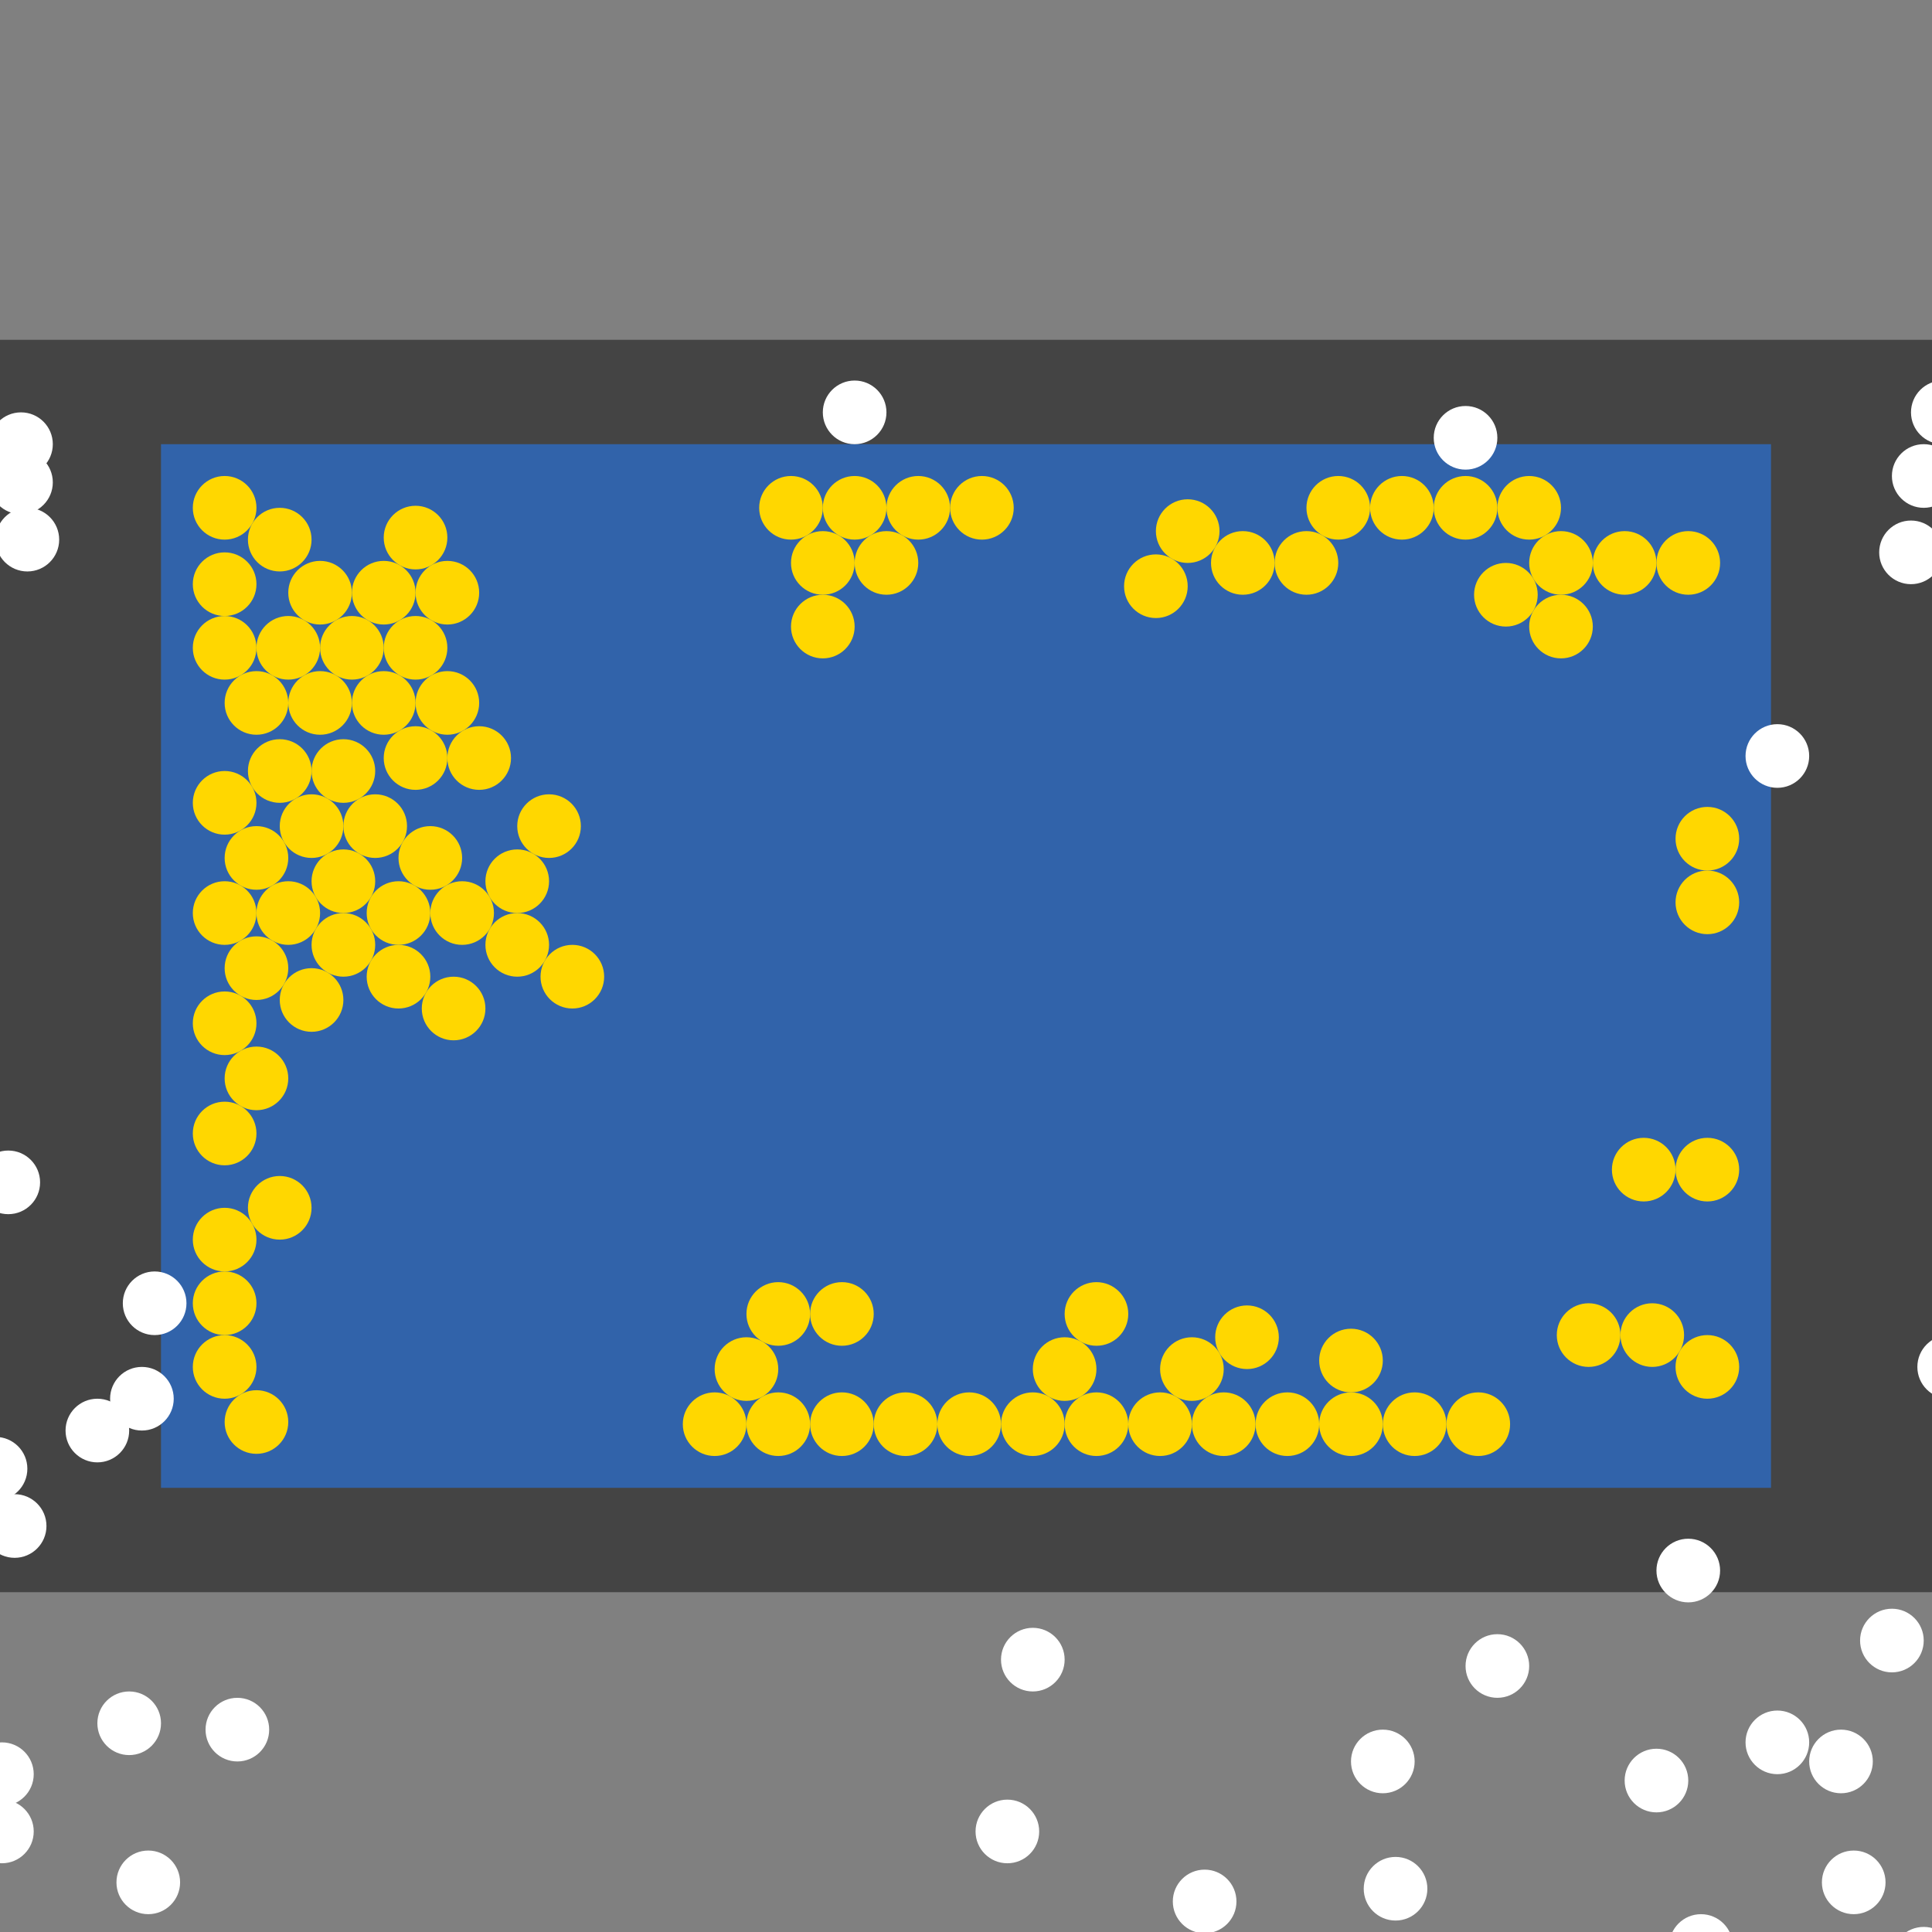 <?xml version="1.0" encoding="UTF-8"?>
<svg xmlns="http://www.w3.org/2000/svg" xmlns:xlink="http://www.w3.org/1999/xlink" width="512pt" height="512pt" viewBox="0 0 512 512" version="1.1">
<rect x="0" y="0" width="512" height="512" fill="#808080" stroke="none"/>
<g id="surface46">
<path style=" stroke:none;fill-rule:nonzero;fill:rgb(26.7%,26.7%,26.7%);fill-opacity:1;" d="M 0 90.055 L 512 90.055 L 512 421.945 L 0 421.945 Z M 0 90.055 "/>
<path style=" stroke:none;fill-rule:nonzero;fill:rgb(19.2%,38.8%,66.7%);fill-opacity:1;" d="M 42.668 117.715 L 469.332 117.715 L 469.332 394.289 L 42.668 394.289 Z M 42.668 117.715 "/>
<path style=" stroke:none;fill-rule:nonzero;fill:rgb(100%,100%,100%);fill-opacity:1;" d="M 447.41 471.863 C 447.41 476.52 443.637 480.297 438.977 480.297 C 434.32 480.297 430.547 476.52 430.547 471.863 C 430.547 467.207 434.32 463.43 438.977 463.43 C 443.637 463.43 447.41 467.207 447.41 471.863 "/>
<path style=" stroke:none;fill-rule:nonzero;fill:rgb(100%,100%,100%);fill-opacity:1;" d="M 42.668 456.684 C 42.668 461.344 38.891 465.117 34.234 465.117 C 29.578 465.117 25.805 461.344 25.805 456.684 C 25.805 452.027 29.578 448.254 34.234 448.254 C 38.891 448.254 42.668 452.027 42.668 456.684 "/>
<path style=" stroke:none;fill-rule:nonzero;fill:rgb(100%,100%,100%);fill-opacity:1;" d="M 496.316 466.805 C 496.316 471.461 492.539 475.234 487.883 475.234 C 483.227 475.234 479.453 471.461 479.453 466.805 C 479.453 462.148 483.227 458.371 487.883 458.371 C 492.539 458.371 496.316 462.148 496.316 466.805 "/>
<path style=" stroke:none;fill-rule:nonzero;fill:rgb(100%,100%,100%);fill-opacity:1;" d="M 46.039 370.676 C 46.039 375.332 42.266 379.109 37.605 379.109 C 32.949 379.109 29.176 375.332 29.176 370.676 C 29.176 366.02 32.949 362.246 37.605 362.246 C 42.266 362.246 46.039 366.02 46.039 370.676 "/>
<path style=" stroke:none;fill-rule:nonzero;fill:rgb(100%,100%,100%);fill-opacity:1;" d="M 396.816 116.027 C 396.816 120.684 393.043 124.457 388.387 124.457 C 383.727 124.457 379.953 120.684 379.953 116.027 C 379.953 111.367 383.727 107.594 388.387 107.594 C 393.043 107.594 396.816 111.367 396.816 116.027 "/>
<path style=" stroke:none;fill-rule:nonzero;fill:rgb(100%,100%,100%);fill-opacity:1;" d="M 459.215 515.711 C 459.215 520.367 455.441 524.141 450.781 524.141 C 446.125 524.141 442.352 520.367 442.352 515.711 C 442.352 511.055 446.125 507.277 450.781 507.277 C 455.441 507.277 459.215 511.055 459.215 515.711 "/>
<path style=" stroke:none;fill-rule:nonzero;fill:rgb(100%,100%,100%);fill-opacity:1;" d="M 275.395 485.355 C 275.395 490.012 271.617 493.785 266.961 493.785 C 262.305 493.785 258.531 490.012 258.531 485.355 C 258.531 480.695 262.305 476.922 266.961 476.922 C 271.617 476.922 275.395 480.695 275.395 485.355 "/>
<path style=" stroke:none;fill-rule:nonzero;fill:rgb(100%,100%,100%);fill-opacity:1;" d="M 374.895 466.805 C 374.895 471.461 371.117 475.234 366.461 475.234 C 361.805 475.234 358.027 471.461 358.027 466.805 C 358.027 462.148 361.805 458.371 366.461 458.371 C 371.117 458.371 374.895 462.148 374.895 466.805 "/>
<path style=" stroke:none;fill-rule:nonzero;fill:rgb(100%,100%,100%);fill-opacity:1;" d="M 327.672 503.906 C 327.672 508.562 323.898 512.336 319.242 512.336 C 314.586 512.336 310.809 508.562 310.809 503.906 C 310.809 499.25 314.586 495.473 319.242 495.473 C 323.898 495.473 327.672 499.25 327.672 503.906 "/>
<path style=" stroke:none;fill-rule:nonzero;fill:rgb(100%,100%,100%);fill-opacity:1;" d="M 518.238 126.145 C 518.238 130.801 514.465 134.578 509.809 134.578 C 505.152 134.578 501.375 130.801 501.375 126.145 C 501.375 121.488 505.152 117.711 509.809 117.711 C 514.465 117.711 518.238 121.488 518.238 126.145 "/>
<path style=" stroke:none;fill-rule:nonzero;fill:rgb(100%,100%,100%);fill-opacity:1;" d="M 8.938 485.355 C 8.938 490.012 5.164 493.785 0.508 493.785 C -4.152 493.785 -7.926 490.012 -7.926 485.355 C -7.926 480.695 -4.152 476.922 0.508 476.922 C 5.164 476.922 8.938 480.695 8.938 485.355 "/>
<path style=" stroke:none;fill-rule:nonzero;fill:rgb(100%,100%,100%);fill-opacity:1;" d="M 34.234 379.109 C 34.234 383.766 30.457 387.543 25.801 387.543 C 21.145 387.543 17.371 383.766 17.371 379.109 C 17.371 374.453 21.145 370.676 25.801 370.676 C 30.457 370.676 34.234 374.453 34.234 379.109 "/>
<path style=" stroke:none;fill-rule:nonzero;fill:rgb(100%,100%,100%);fill-opacity:1;" d="M 7.25 389.227 C 7.25 393.887 3.477 397.66 -1.18 397.66 C -5.84 397.66 -9.613 393.887 -9.613 389.227 C -9.613 384.57 -5.84 380.797 -1.18 380.797 C 3.477 380.797 7.25 384.57 7.25 389.227 "/>
<path style=" stroke:none;fill-rule:nonzero;fill:rgb(100%,100%,100%);fill-opacity:1;" d="M 47.727 498.848 C 47.727 503.504 43.949 507.277 39.293 507.277 C 34.637 507.277 30.863 503.504 30.863 498.848 C 30.863 494.188 34.637 490.414 39.293 490.414 C 43.949 490.414 47.727 494.188 47.727 498.848 "/>
<path style=" stroke:none;fill-rule:nonzero;fill:rgb(100%,100%,100%);fill-opacity:1;" d="M 509.809 434.762 C 509.809 439.418 506.031 443.195 501.375 443.195 C 496.719 443.195 492.941 439.418 492.941 434.762 C 492.941 430.105 496.719 426.328 501.375 426.328 C 506.031 426.328 509.809 430.105 509.809 434.762 "/>
<path style=" stroke:none;fill-rule:nonzero;fill:rgb(100%,100%,100%);fill-opacity:1;" d="M 524.984 362.246 C 524.984 366.902 521.211 370.676 516.555 370.676 C 511.895 370.676 508.121 366.902 508.121 362.246 C 508.121 357.59 511.895 353.812 516.555 353.812 C 521.211 353.812 524.984 357.59 524.984 362.246 "/>
<path style=" stroke:none;fill-rule:nonzero;fill:rgb(100%,100%,100%);fill-opacity:1;" d="M 8.938 470.176 C 8.938 474.832 5.164 478.609 0.508 478.609 C -4.152 478.609 -7.926 474.832 -7.926 470.176 C -7.926 465.52 -4.152 461.746 0.508 461.746 C 5.164 461.746 8.938 465.52 8.938 470.176 "/>
<path style=" stroke:none;fill-rule:nonzero;fill:rgb(100%,100%,100%);fill-opacity:1;" d="M 378.266 500.531 C 378.266 505.188 374.492 508.965 369.836 508.965 C 365.176 508.965 361.402 505.188 361.402 500.531 C 361.402 495.875 365.176 492.102 369.836 492.102 C 374.492 492.102 378.266 495.875 378.266 500.531 "/>
<path style=" stroke:none;fill-rule:nonzero;fill:rgb(100%,100%,100%);fill-opacity:1;" d="M 12.312 404.406 C 12.312 409.062 8.535 412.84 3.879 412.84 C -0.777 412.84 -4.555 409.062 -4.555 404.406 C -4.555 399.75 -0.777 395.973 3.879 395.973 C 8.535 395.973 12.312 399.75 12.312 404.406 "/>
<path style=" stroke:none;fill-rule:nonzero;fill:rgb(100%,100%,100%);fill-opacity:1;" d="M 49.414 345.383 C 49.414 350.039 45.637 353.812 40.98 353.812 C 36.324 353.812 32.547 350.039 32.547 345.383 C 32.547 340.723 36.324 336.949 40.98 336.949 C 45.637 336.949 49.414 340.723 49.414 345.383 "/>
<path style=" stroke:none;fill-rule:nonzero;fill:rgb(100%,100%,100%);fill-opacity:1;" d="M 234.918 109.281 C 234.918 113.938 231.145 117.715 226.488 117.715 C 221.828 117.715 218.055 113.938 218.055 109.281 C 218.055 104.625 221.828 100.848 226.488 100.848 C 231.145 100.848 234.918 104.625 234.918 109.281 "/>
<path style=" stroke:none;fill-rule:nonzero;fill:rgb(100%,100%,100%);fill-opacity:1;" d="M 10.625 313.34 C 10.625 317.996 6.848 321.77 2.191 321.77 C -2.465 321.77 -6.238 317.996 -6.238 313.34 C -6.238 308.684 -2.465 304.906 2.191 304.906 C 6.848 304.906 10.625 308.684 10.625 313.34 "/>
<path style=" stroke:none;fill-rule:nonzero;fill:rgb(100%,100%,100%);fill-opacity:1;" d="M 514.867 146.383 C 514.867 151.039 511.094 154.812 506.434 154.812 C 501.777 154.812 498.004 151.039 498.004 146.383 C 498.004 141.727 501.777 137.949 506.434 137.949 C 511.094 137.949 514.867 141.727 514.867 146.383 "/>
<path style=" stroke:none;fill-rule:nonzero;fill:rgb(100%,100%,100%);fill-opacity:1;" d="M 523.301 109.281 C 523.301 113.938 519.523 117.715 514.867 117.715 C 510.211 117.715 506.434 113.938 506.434 109.281 C 506.434 104.625 510.211 100.848 514.867 100.848 C 519.523 100.848 523.301 104.625 523.301 109.281 "/>
<path style=" stroke:none;fill-rule:nonzero;fill:rgb(100%,100%,100%);fill-opacity:1;" d="M 518.238 519.082 C 518.238 523.738 514.465 527.516 509.809 527.516 C 505.152 527.516 501.375 523.738 501.375 519.082 C 501.375 514.426 505.152 510.652 509.809 510.652 C 514.465 510.652 518.238 514.426 518.238 519.082 "/>
<path style=" stroke:none;fill-rule:nonzero;fill:rgb(100%,100%,100%);fill-opacity:1;" d="M 13.996 117.715 C 13.996 122.371 10.223 126.145 5.566 126.145 C 0.906 126.145 -2.867 122.371 -2.867 117.715 C -2.867 113.055 0.906 109.281 5.566 109.281 C 10.223 109.281 13.996 113.055 13.996 117.715 "/>
<path style=" stroke:none;fill-rule:nonzero;fill:rgb(100%,100%,100%);fill-opacity:1;" d="M 13.996 127.832 C 13.996 132.488 10.223 136.262 5.566 136.262 C 0.906 136.262 -2.867 132.488 -2.867 127.832 C -2.867 123.176 0.906 119.398 5.566 119.398 C 10.223 119.398 13.996 123.176 13.996 127.832 "/>
<path style=" stroke:none;fill-rule:nonzero;fill:rgb(100%,100%,100%);fill-opacity:1;" d="M 71.336 458.371 C 71.336 463.027 67.562 466.805 62.902 466.805 C 58.246 466.805 54.473 463.027 54.473 458.371 C 54.473 453.715 58.246 449.941 62.902 449.941 C 67.562 449.941 71.336 453.715 71.336 458.371 "/>
<path style=" stroke:none;fill-rule:nonzero;fill:rgb(100%,100%,100%);fill-opacity:1;" d="M 282.141 439.82 C 282.141 444.477 278.363 448.254 273.707 448.254 C 269.051 448.254 265.277 444.477 265.277 439.82 C 265.277 435.164 269.051 431.391 273.707 431.391 C 278.363 431.391 282.141 435.164 282.141 439.82 "/>
<path style=" stroke:none;fill-rule:nonzero;fill:rgb(100%,100%,100%);fill-opacity:1;" d="M 499.688 498.848 C 499.688 503.504 495.914 507.277 491.258 507.277 C 486.602 507.277 482.824 503.504 482.824 498.848 C 482.824 494.188 486.602 490.414 491.258 490.414 C 495.914 490.414 499.688 494.188 499.688 498.848 "/>
<path style=" stroke:none;fill-rule:nonzero;fill:rgb(100%,100%,100%);fill-opacity:1;" d="M 405.25 441.508 C 405.25 446.164 401.473 449.938 396.816 449.938 C 392.16 449.938 388.387 446.164 388.387 441.508 C 388.387 436.852 392.16 433.074 396.816 433.074 C 401.473 433.074 405.25 436.852 405.25 441.508 "/>
<path style=" stroke:none;fill-rule:nonzero;fill:rgb(100%,100%,100%);fill-opacity:1;" d="M 15.684 143.008 C 15.684 147.664 11.91 151.441 7.254 151.441 C 2.594 151.441 -1.18 147.664 -1.18 143.008 C -1.18 138.352 2.594 134.578 7.254 134.578 C 11.91 134.578 15.684 138.352 15.684 143.008 "/>
<path style=" stroke:none;fill-rule:nonzero;fill:rgb(100%,100%,100%);fill-opacity:1;" d="M 455.844 416.211 C 455.844 420.867 452.066 424.645 447.41 424.645 C 442.754 424.645 438.977 420.867 438.977 416.211 C 438.977 411.555 442.754 407.777 447.41 407.777 C 452.066 407.777 455.844 411.555 455.844 416.211 "/>
<path style=" stroke:none;fill-rule:nonzero;fill:rgb(100%,100%,100%);fill-opacity:1;" d="M 479.453 200.348 C 479.453 205.004 475.676 208.781 471.02 208.781 C 466.363 208.781 462.586 205.004 462.586 200.348 C 462.586 195.691 466.363 191.914 471.02 191.914 C 475.676 191.914 479.453 195.691 479.453 200.348 "/>
<path style=" stroke:none;fill-rule:nonzero;fill:rgb(100%,100%,100%);fill-opacity:1;" d="M 479.453 461.742 C 479.453 466.402 475.676 470.176 471.02 470.176 C 466.363 470.176 462.586 466.402 462.586 461.742 C 462.586 457.086 466.363 453.312 471.02 453.312 C 475.676 453.312 479.453 457.086 479.453 461.742 "/>
<path style=" stroke:none;fill-rule:nonzero;fill:rgb(100%,84.3%,0%);fill-opacity:1;" d="M 422.113 149.184 C 422.113 153.84 418.34 157.613 413.68 157.613 C 409.023 157.613 405.25 153.84 405.25 149.184 C 405.25 144.523 409.023 140.75 413.68 140.75 C 418.34 140.75 422.113 144.523 422.113 149.184 "/>
<path style=" stroke:none;fill-rule:nonzero;fill:rgb(100%,84.3%,0%);fill-opacity:1;" d="M 76.395 186.281 C 76.395 190.941 72.621 194.715 67.965 194.715 C 63.305 194.715 59.531 190.941 59.531 186.281 C 59.531 181.625 63.305 177.852 67.965 177.852 C 72.621 177.852 76.395 181.625 76.395 186.281 "/>
<path style=" stroke:none;fill-rule:nonzero;fill:rgb(100%,84.3%,0%);fill-opacity:1;" d="M 206.25 362.816 C 206.25 367.477 202.477 371.25 197.816 371.25 C 193.16 371.25 189.387 367.477 189.387 362.816 C 189.387 358.16 193.16 354.387 197.816 354.387 C 202.477 354.387 206.25 358.16 206.25 362.816 "/>
<path style=" stroke:none;fill-rule:nonzero;fill:rgb(100%,84.3%,0%);fill-opacity:1;" d="M 67.965 345.383 C 67.965 350.039 64.188 353.812 59.531 353.812 C 54.875 353.812 51.098 350.039 51.098 345.383 C 51.098 340.723 54.875 336.949 59.531 336.949 C 64.188 336.949 67.965 340.723 67.965 345.383 "/>
<path style=" stroke:none;fill-rule:nonzero;fill:rgb(100%,84.3%,0%);fill-opacity:1;" d="M 99.434 250.398 C 99.434 255.059 95.656 258.832 91 258.832 C 86.344 258.832 82.566 255.059 82.566 250.398 C 82.566 245.742 86.344 241.969 91 241.969 C 95.656 241.969 99.434 245.742 99.434 250.398 "/>
<path style=" stroke:none;fill-rule:nonzero;fill:rgb(100%,84.3%,0%);fill-opacity:1;" d="M 67.965 362.246 C 67.965 366.902 64.188 370.676 59.531 370.676 C 54.875 370.676 51.098 366.902 51.098 362.246 C 51.098 357.59 54.875 353.812 59.531 353.812 C 64.188 353.812 67.965 357.59 67.965 362.246 "/>
<path style=" stroke:none;fill-rule:nonzero;fill:rgb(100%,84.3%,0%);fill-opacity:1;" d="M 323.188 140.75 C 323.188 145.406 319.41 149.184 314.754 149.184 C 310.098 149.184 306.324 145.406 306.324 140.75 C 306.324 136.094 310.098 132.316 314.754 132.316 C 319.41 132.316 323.188 136.094 323.188 140.75 "/>
<path style=" stroke:none;fill-rule:nonzero;fill:rgb(100%,84.3%,0%);fill-opacity:1;" d="M 67.965 328.516 C 67.965 333.172 64.188 336.949 59.531 336.949 C 54.875 336.949 51.098 333.172 51.098 328.516 C 51.098 323.859 54.875 320.082 59.531 320.082 C 64.188 320.082 67.965 323.859 67.965 328.516 "/>
<path style=" stroke:none;fill-rule:nonzero;fill:rgb(100%,84.3%,0%);fill-opacity:1;" d="M 460.902 309.965 C 460.902 314.621 457.125 318.398 452.469 318.398 C 447.812 318.398 444.035 314.621 444.035 309.965 C 444.035 305.309 447.812 301.535 452.469 301.535 C 457.125 301.535 460.902 305.309 460.902 309.965 "/>
<path style=" stroke:none;fill-rule:nonzero;fill:rgb(100%,84.3%,0%);fill-opacity:1;" d="M 234.918 134.578 C 234.918 139.234 231.145 143.008 226.488 143.008 C 221.828 143.008 218.055 139.234 218.055 134.578 C 218.055 129.922 221.828 126.145 226.488 126.145 C 231.145 126.145 234.918 129.922 234.918 134.578 "/>
<path style=" stroke:none;fill-rule:nonzero;fill:rgb(100%,84.3%,0%);fill-opacity:1;" d="M 396.816 134.578 C 396.816 139.234 393.043 143.008 388.387 143.008 C 383.727 143.008 379.953 139.234 379.953 134.578 C 379.953 129.922 383.727 126.145 388.387 126.145 C 393.043 126.145 396.816 129.922 396.816 134.578 "/>
<path style=" stroke:none;fill-rule:nonzero;fill:rgb(100%,84.3%,0%);fill-opacity:1;" d="M 214.684 348.215 C 214.684 352.871 210.906 356.645 206.25 356.645 C 201.594 356.645 197.816 352.871 197.816 348.215 C 197.816 343.555 201.594 339.781 206.25 339.781 C 210.906 339.781 214.684 343.555 214.684 348.215 "/>
<path style=" stroke:none;fill-rule:nonzero;fill:rgb(100%,84.3%,0%);fill-opacity:1;" d="M 93.258 186.281 C 93.258 190.941 89.484 194.715 84.828 194.715 C 80.172 194.715 76.395 190.941 76.395 186.281 C 76.395 181.625 80.172 177.852 84.828 177.852 C 89.484 177.852 93.258 181.625 93.258 186.281 "/>
<path style=" stroke:none;fill-rule:nonzero;fill:rgb(100%,84.3%,0%);fill-opacity:1;" d="M 76.395 376.852 C 76.395 381.508 72.621 385.281 67.965 385.281 C 63.305 385.281 59.531 381.508 59.531 376.852 C 59.531 372.191 63.305 368.418 67.965 368.418 C 72.621 368.418 76.395 372.191 76.395 376.852 "/>
<path style=" stroke:none;fill-rule:nonzero;fill:rgb(100%,84.3%,0%);fill-opacity:1;" d="M 91 218.93 C 91 223.59 87.227 227.363 82.566 227.363 C 77.91 227.363 74.137 223.59 74.137 218.93 C 74.137 214.273 77.91 210.5 82.566 210.5 C 87.227 210.5 91 214.273 91 218.93 "/>
<path style=" stroke:none;fill-rule:nonzero;fill:rgb(100%,84.3%,0%);fill-opacity:1;" d="M 67.965 300.387 C 67.965 305.047 64.188 308.82 59.531 308.82 C 54.875 308.82 51.098 305.047 51.098 300.387 C 51.098 295.73 54.875 291.957 59.531 291.957 C 64.188 291.957 67.965 295.73 67.965 300.387 "/>
<path style=" stroke:none;fill-rule:nonzero;fill:rgb(100%,84.3%,0%);fill-opacity:1;" d="M 145.508 250.398 C 145.508 255.059 141.73 258.832 137.074 258.832 C 132.418 258.832 128.641 255.059 128.641 250.398 C 128.641 245.742 132.418 241.969 137.074 241.969 C 141.73 241.969 145.508 245.742 145.508 250.398 "/>
<path style=" stroke:none;fill-rule:nonzero;fill:rgb(100%,84.3%,0%);fill-opacity:1;" d="M 324.301 362.816 C 324.301 367.477 320.523 371.25 315.867 371.25 C 311.211 371.25 307.438 367.477 307.438 362.816 C 307.438 358.16 311.211 354.387 315.867 354.387 C 320.523 354.387 324.301 358.16 324.301 362.816 "/>
<path style=" stroke:none;fill-rule:nonzero;fill:rgb(100%,84.3%,0%);fill-opacity:1;" d="M 118.555 171.68 C 118.555 176.336 114.781 180.109 110.125 180.109 C 105.469 180.109 101.691 176.336 101.691 171.68 C 101.691 167.023 105.469 163.246 110.125 163.246 C 114.781 163.246 118.555 167.023 118.555 171.68 "/>
<path style=" stroke:none;fill-rule:nonzero;fill:rgb(100%,84.3%,0%);fill-opacity:1;" d="M 413.68 134.578 C 413.68 139.234 409.906 143.008 405.25 143.008 C 400.594 143.008 396.816 139.234 396.816 134.578 C 396.816 129.922 400.594 126.145 405.25 126.145 C 409.906 126.145 413.68 129.922 413.68 134.578 "/>
<path style=" stroke:none;fill-rule:nonzero;fill:rgb(100%,84.3%,0%);fill-opacity:1;" d="M 110.125 157.074 C 110.125 161.73 106.348 165.508 101.691 165.508 C 97.035 165.508 93.262 161.73 93.262 157.074 C 93.262 152.418 97.035 148.641 101.691 148.641 C 106.348 148.641 110.125 152.418 110.125 157.074 "/>
<path style=" stroke:none;fill-rule:nonzero;fill:rgb(100%,84.3%,0%);fill-opacity:1;" d="M 226.488 149.184 C 226.488 153.84 222.711 157.613 218.055 157.613 C 213.398 157.613 209.621 153.84 209.621 149.184 C 209.621 144.523 213.398 140.75 218.055 140.75 C 222.711 140.75 226.488 144.523 226.488 149.184 "/>
<path style=" stroke:none;fill-rule:nonzero;fill:rgb(100%,84.3%,0%);fill-opacity:1;" d="M 366.461 360.559 C 366.461 365.215 362.688 368.992 358.027 368.992 C 353.371 368.992 349.598 365.215 349.598 360.559 C 349.598 355.902 353.371 352.125 358.027 352.125 C 362.688 352.125 366.461 355.902 366.461 360.559 "/>
<path style=" stroke:none;fill-rule:nonzero;fill:rgb(100%,84.3%,0%);fill-opacity:1;" d="M 379.953 134.578 C 379.953 139.234 376.176 143.008 371.52 143.008 C 366.863 143.008 363.086 139.234 363.086 134.578 C 363.086 129.922 366.863 126.145 371.52 126.145 C 376.176 126.145 379.953 129.922 379.953 134.578 "/>
<path style=" stroke:none;fill-rule:nonzero;fill:rgb(100%,84.3%,0%);fill-opacity:1;" d="M 145.508 233.535 C 145.508 238.191 141.73 241.969 137.074 241.969 C 132.418 241.969 128.641 238.191 128.641 233.535 C 128.641 228.879 132.418 225.105 137.074 225.105 C 141.73 225.105 145.508 228.879 145.508 233.535 "/>
<path style=" stroke:none;fill-rule:nonzero;fill:rgb(100%,84.3%,0%);fill-opacity:1;" d="M 383.324 377.422 C 383.324 382.078 379.551 385.855 374.895 385.855 C 370.234 385.855 366.461 382.078 366.461 377.422 C 366.461 372.766 370.234 368.992 374.895 368.992 C 379.551 368.992 383.324 372.766 383.324 377.422 "/>
<path style=" stroke:none;fill-rule:nonzero;fill:rgb(100%,84.3%,0%);fill-opacity:1;" d="M 76.395 256.574 C 76.395 261.23 72.621 265.004 67.965 265.004 C 63.305 265.004 59.531 261.23 59.531 256.574 C 59.531 251.918 63.305 248.141 67.965 248.141 C 72.621 248.141 76.395 251.918 76.395 256.574 "/>
<path style=" stroke:none;fill-rule:nonzero;fill:rgb(100%,84.3%,0%);fill-opacity:1;" d="M 130.902 241.969 C 130.902 246.625 127.125 250.398 122.469 250.398 C 117.812 250.398 114.035 246.625 114.035 241.969 C 114.035 237.312 117.812 233.535 122.469 233.535 C 127.125 233.535 130.902 237.312 130.902 241.969 "/>
<path style=" stroke:none;fill-rule:nonzero;fill:rgb(100%,84.3%,0%);fill-opacity:1;" d="M 114.039 241.969 C 114.039 246.625 110.262 250.398 105.605 250.398 C 100.949 250.398 97.172 246.625 97.172 241.969 C 97.172 237.312 100.949 233.535 105.605 233.535 C 110.262 233.535 114.039 237.312 114.039 241.969 "/>
<path style=" stroke:none;fill-rule:nonzero;fill:rgb(100%,84.3%,0%);fill-opacity:1;" d="M 268.648 134.578 C 268.648 139.234 264.871 143.008 260.215 143.008 C 255.559 143.008 251.785 139.234 251.785 134.578 C 251.785 129.922 255.559 126.145 260.215 126.145 C 264.871 126.145 268.648 129.922 268.648 134.578 "/>
<path style=" stroke:none;fill-rule:nonzero;fill:rgb(100%,84.3%,0%);fill-opacity:1;" d="M 67.965 134.578 C 67.965 139.234 64.188 143.008 59.531 143.008 C 54.875 143.008 51.098 139.234 51.098 134.578 C 51.098 129.922 54.875 126.145 59.531 126.145 C 64.188 126.145 67.965 129.922 67.965 134.578 "/>
<path style=" stroke:none;fill-rule:nonzero;fill:rgb(100%,84.3%,0%);fill-opacity:1;" d="M 126.988 186.281 C 126.988 190.941 123.215 194.715 118.555 194.715 C 113.898 194.715 110.125 190.941 110.125 186.281 C 110.125 181.625 113.898 177.852 118.555 177.852 C 123.215 177.852 126.988 181.625 126.988 186.281 "/>
<path style=" stroke:none;fill-rule:nonzero;fill:rgb(100%,84.3%,0%);fill-opacity:1;" d="M 226.488 166.047 C 226.488 170.703 222.711 174.477 218.055 174.477 C 213.398 174.477 209.621 170.703 209.621 166.047 C 209.621 161.391 213.398 157.613 218.055 157.613 C 222.711 157.613 226.488 161.391 226.488 166.047 "/>
<path style=" stroke:none;fill-rule:nonzero;fill:rgb(100%,84.3%,0%);fill-opacity:1;" d="M 82.566 143.008 C 82.566 147.664 78.793 151.441 74.137 151.441 C 69.48 151.441 65.703 147.664 65.703 143.008 C 65.703 138.352 69.48 134.578 74.137 134.578 C 78.793 134.578 82.566 138.352 82.566 143.008 "/>
<path style=" stroke:none;fill-rule:nonzero;fill:rgb(100%,84.3%,0%);fill-opacity:1;" d="M 460.902 362.246 C 460.902 366.902 457.125 370.676 452.469 370.676 C 447.812 370.676 444.035 366.902 444.035 362.246 C 444.035 357.59 447.812 353.812 452.469 353.812 C 457.125 353.812 460.902 357.59 460.902 362.246 "/>
<path style=" stroke:none;fill-rule:nonzero;fill:rgb(100%,84.3%,0%);fill-opacity:1;" d="M 290.57 362.816 C 290.57 367.477 286.797 371.25 282.141 371.25 C 277.484 371.25 273.707 367.477 273.707 362.816 C 273.707 358.16 277.484 354.387 282.141 354.387 C 286.797 354.387 290.57 358.16 290.57 362.816 "/>
<path style=" stroke:none;fill-rule:nonzero;fill:rgb(100%,84.3%,0%);fill-opacity:1;" d="M 122.469 227.363 C 122.469 232.02 118.695 235.797 114.035 235.797 C 109.379 235.797 105.605 232.02 105.605 227.363 C 105.605 222.707 109.379 218.93 114.035 218.93 C 118.695 218.93 122.469 222.707 122.469 227.363 "/>
<path style=" stroke:none;fill-rule:nonzero;fill:rgb(100%,84.3%,0%);fill-opacity:1;" d="M 366.461 377.422 C 366.461 382.078 362.688 385.855 358.027 385.855 C 353.371 385.855 349.598 382.078 349.598 377.422 C 349.598 372.766 353.371 368.992 358.027 368.992 C 362.688 368.992 366.461 372.766 366.461 377.422 "/>
<path style=" stroke:none;fill-rule:nonzero;fill:rgb(100%,84.3%,0%);fill-opacity:1;" d="M 314.754 155.355 C 314.754 160.012 310.98 163.789 306.324 163.789 C 301.668 163.789 297.891 160.012 297.891 155.355 C 297.891 150.699 301.668 146.922 306.324 146.922 C 310.98 146.922 314.754 150.699 314.754 155.355 "/>
<path style=" stroke:none;fill-rule:nonzero;fill:rgb(100%,84.3%,0%);fill-opacity:1;" d="M 67.965 171.68 C 67.965 176.336 64.188 180.109 59.531 180.109 C 54.875 180.109 51.098 176.336 51.098 171.68 C 51.098 167.023 54.875 163.246 59.531 163.246 C 64.188 163.246 67.965 167.023 67.965 171.68 "/>
<path style=" stroke:none;fill-rule:nonzero;fill:rgb(100%,84.3%,0%);fill-opacity:1;" d="M 84.828 241.969 C 84.828 246.625 81.051 250.398 76.395 250.398 C 71.738 250.398 67.961 246.625 67.961 241.969 C 67.961 237.312 71.738 233.535 76.395 233.535 C 81.051 233.535 84.828 237.312 84.828 241.969 "/>
<path style=" stroke:none;fill-rule:nonzero;fill:rgb(100%,84.3%,0%);fill-opacity:1;" d="M 332.73 377.422 C 332.73 382.078 328.957 385.855 324.301 385.855 C 319.645 385.855 315.867 382.078 315.867 377.422 C 315.867 372.766 319.645 368.992 324.301 368.992 C 328.957 368.992 332.73 372.766 332.73 377.422 "/>
<path style=" stroke:none;fill-rule:nonzero;fill:rgb(100%,84.3%,0%);fill-opacity:1;" d="M 460.902 222.27 C 460.902 226.93 457.125 230.703 452.469 230.703 C 447.812 230.703 444.035 226.93 444.035 222.27 C 444.035 217.613 447.812 213.84 452.469 213.84 C 457.125 213.84 460.902 217.613 460.902 222.27 "/>
<path style=" stroke:none;fill-rule:nonzero;fill:rgb(100%,84.3%,0%);fill-opacity:1;" d="M 114.039 258.832 C 114.039 263.488 110.262 267.266 105.605 267.266 C 100.949 267.266 97.172 263.488 97.172 258.832 C 97.172 254.176 100.949 250.398 105.605 250.398 C 110.262 250.398 114.039 254.176 114.039 258.832 "/>
<path style=" stroke:none;fill-rule:nonzero;fill:rgb(100%,84.3%,0%);fill-opacity:1;" d="M 128.641 267.266 C 128.641 271.922 124.867 275.695 120.211 275.695 C 115.555 275.695 111.777 271.922 111.777 267.266 C 111.777 262.605 115.555 258.832 120.211 258.832 C 124.867 258.832 128.641 262.605 128.641 267.266 "/>
<path style=" stroke:none;fill-rule:nonzero;fill:rgb(100%,84.3%,0%);fill-opacity:1;" d="M 299.004 377.422 C 299.004 382.078 295.23 385.855 290.57 385.855 C 285.914 385.855 282.141 382.078 282.141 377.422 C 282.141 372.766 285.914 368.992 290.57 368.992 C 295.23 368.992 299.004 372.766 299.004 377.422 "/>
<path style=" stroke:none;fill-rule:nonzero;fill:rgb(100%,84.3%,0%);fill-opacity:1;" d="M 407.508 157.613 C 407.508 162.27 403.734 166.047 399.074 166.047 C 394.418 166.047 390.645 162.27 390.645 157.613 C 390.645 152.957 394.418 149.184 399.074 149.184 C 403.734 149.184 407.508 152.957 407.508 157.613 "/>
<path style=" stroke:none;fill-rule:nonzero;fill:rgb(100%,84.3%,0%);fill-opacity:1;" d="M 315.867 377.422 C 315.867 382.078 312.094 385.855 307.438 385.855 C 302.777 385.855 299.004 382.078 299.004 377.422 C 299.004 372.766 302.777 368.992 307.438 368.992 C 312.094 368.992 315.867 372.766 315.867 377.422 "/>
<path style=" stroke:none;fill-rule:nonzero;fill:rgb(100%,84.3%,0%);fill-opacity:1;" d="M 99.434 204.324 C 99.434 208.984 95.656 212.758 91 212.758 C 86.344 212.758 82.566 208.984 82.566 204.324 C 82.566 199.668 86.344 195.895 91 195.895 C 95.656 195.895 99.434 199.668 99.434 204.324 "/>
<path style=" stroke:none;fill-rule:nonzero;fill:rgb(100%,84.3%,0%);fill-opacity:1;" d="M 218.055 134.578 C 218.055 139.234 214.281 143.008 209.621 143.008 C 204.965 143.008 201.191 139.234 201.191 134.578 C 201.191 129.922 204.965 126.145 209.621 126.145 C 214.281 126.145 218.055 129.922 218.055 134.578 "/>
<path style=" stroke:none;fill-rule:nonzero;fill:rgb(100%,84.3%,0%);fill-opacity:1;" d="M 153.938 218.93 C 153.938 223.59 150.164 227.363 145.508 227.363 C 140.852 227.363 137.074 223.59 137.074 218.93 C 137.074 214.273 140.852 210.5 145.508 210.5 C 150.164 210.5 153.938 214.273 153.938 218.93 "/>
<path style=" stroke:none;fill-rule:nonzero;fill:rgb(100%,84.3%,0%);fill-opacity:1;" d="M 363.09 134.578 C 363.09 139.234 359.312 143.008 354.656 143.008 C 350 143.008 346.223 139.234 346.223 134.578 C 346.223 129.922 350 126.145 354.656 126.145 C 359.312 126.145 363.09 129.922 363.09 134.578 "/>
<path style=" stroke:none;fill-rule:nonzero;fill:rgb(100%,84.3%,0%);fill-opacity:1;" d="M 349.598 377.422 C 349.598 382.078 345.82 385.855 341.164 385.855 C 336.508 385.855 332.734 382.078 332.734 377.422 C 332.734 372.766 336.508 368.992 341.164 368.992 C 345.82 368.992 349.598 372.766 349.598 377.422 "/>
<path style=" stroke:none;fill-rule:nonzero;fill:rgb(100%,84.3%,0%);fill-opacity:1;" d="M 282.141 377.422 C 282.141 382.078 278.363 385.855 273.707 385.855 C 269.051 385.855 265.277 382.078 265.277 377.422 C 265.277 372.766 269.051 368.992 273.707 368.992 C 278.363 368.992 282.141 372.766 282.141 377.422 "/>
<path style=" stroke:none;fill-rule:nonzero;fill:rgb(100%,84.3%,0%);fill-opacity:1;" d="M 118.555 200.887 C 118.555 205.547 114.781 209.32 110.125 209.32 C 105.469 209.32 101.691 205.547 101.691 200.887 C 101.691 196.23 105.469 192.457 110.125 192.457 C 114.781 192.457 118.555 196.23 118.555 200.887 "/>
<path style=" stroke:none;fill-rule:nonzero;fill:rgb(100%,84.3%,0%);fill-opacity:1;" d="M 82.566 204.324 C 82.566 208.984 78.793 212.758 74.137 212.758 C 69.48 212.758 65.703 208.984 65.703 204.324 C 65.703 199.668 69.48 195.895 74.137 195.895 C 78.793 195.895 82.566 199.668 82.566 204.324 "/>
<path style=" stroke:none;fill-rule:nonzero;fill:rgb(100%,84.3%,0%);fill-opacity:1;" d="M 84.828 171.68 C 84.828 176.336 81.051 180.109 76.395 180.109 C 71.738 180.109 67.961 176.336 67.961 171.68 C 67.961 167.023 71.738 163.246 76.395 163.246 C 81.051 163.246 84.828 167.023 84.828 171.68 "/>
<path style=" stroke:none;fill-rule:nonzero;fill:rgb(100%,84.3%,0%);fill-opacity:1;" d="M 265.273 377.422 C 265.273 382.078 261.5 385.855 256.844 385.855 C 252.188 385.855 248.41 382.078 248.41 377.422 C 248.41 372.766 252.188 368.992 256.844 368.992 C 261.5 368.992 265.273 372.766 265.273 377.422 "/>
<path style=" stroke:none;fill-rule:nonzero;fill:rgb(100%,84.3%,0%);fill-opacity:1;" d="M 67.965 271.18 C 67.965 275.836 64.188 279.609 59.531 279.609 C 54.875 279.609 51.098 275.836 51.098 271.18 C 51.098 266.52 54.875 262.746 59.531 262.746 C 64.188 262.746 67.965 266.52 67.965 271.18 "/>
<path style=" stroke:none;fill-rule:nonzero;fill:rgb(100%,84.3%,0%);fill-opacity:1;" d="M 231.547 348.215 C 231.547 352.871 227.773 356.645 223.113 356.645 C 218.457 356.645 214.684 352.871 214.684 348.215 C 214.684 343.555 218.457 339.781 223.113 339.781 C 227.773 339.781 231.547 343.555 231.547 348.215 "/>
<path style=" stroke:none;fill-rule:nonzero;fill:rgb(100%,84.3%,0%);fill-opacity:1;" d="M 67.965 212.758 C 67.965 217.414 64.188 221.191 59.531 221.191 C 54.875 221.191 51.098 217.414 51.098 212.758 C 51.098 208.102 54.875 204.324 59.531 204.324 C 64.188 204.324 67.965 208.102 67.965 212.758 "/>
<path style=" stroke:none;fill-rule:nonzero;fill:rgb(100%,84.3%,0%);fill-opacity:1;" d="M 67.965 241.969 C 67.965 246.625 64.188 250.398 59.531 250.398 C 54.875 250.398 51.098 246.625 51.098 241.969 C 51.098 237.312 54.875 233.535 59.531 233.535 C 64.188 233.535 67.965 237.312 67.965 241.969 "/>
<path style=" stroke:none;fill-rule:nonzero;fill:rgb(100%,84.3%,0%);fill-opacity:1;" d="M 248.41 377.422 C 248.41 382.078 244.637 385.855 239.98 385.855 C 235.32 385.855 231.547 382.078 231.547 377.422 C 231.547 372.766 235.32 368.992 239.98 368.992 C 244.637 368.992 248.41 372.766 248.41 377.422 "/>
<path style=" stroke:none;fill-rule:nonzero;fill:rgb(100%,84.3%,0%);fill-opacity:1;" d="M 438.977 149.184 C 438.977 153.84 435.203 157.613 430.547 157.613 C 425.887 157.613 422.113 153.84 422.113 149.184 C 422.113 144.523 425.887 140.75 430.547 140.75 C 435.203 140.75 438.977 144.523 438.977 149.184 "/>
<path style=" stroke:none;fill-rule:nonzero;fill:rgb(100%,84.3%,0%);fill-opacity:1;" d="M 446.297 353.812 C 446.297 358.469 442.52 362.246 437.863 362.246 C 433.207 362.246 429.434 358.469 429.434 353.812 C 429.434 349.156 433.207 345.379 437.863 345.379 C 442.52 345.379 446.297 349.156 446.297 353.812 "/>
<path style=" stroke:none;fill-rule:nonzero;fill:rgb(100%,84.3%,0%);fill-opacity:1;" d="M 126.988 157.074 C 126.988 161.73 123.215 165.508 118.555 165.508 C 113.898 165.508 110.125 161.73 110.125 157.074 C 110.125 152.418 113.898 148.641 118.555 148.641 C 123.215 148.641 126.988 152.418 126.988 157.074 "/>
<path style=" stroke:none;fill-rule:nonzero;fill:rgb(100%,84.3%,0%);fill-opacity:1;" d="M 444.039 309.965 C 444.039 314.621 440.262 318.398 435.605 318.398 C 430.949 318.398 427.172 314.621 427.172 309.965 C 427.172 305.309 430.949 301.535 435.605 301.535 C 440.262 301.535 444.039 305.309 444.039 309.965 "/>
<path style=" stroke:none;fill-rule:nonzero;fill:rgb(100%,84.3%,0%);fill-opacity:1;" d="M 99.434 233.535 C 99.434 238.191 95.656 241.969 91 241.969 C 86.344 241.969 82.566 238.191 82.566 233.535 C 82.566 228.879 86.344 225.105 91 225.105 C 95.656 225.105 99.434 228.879 99.434 233.535 "/>
<path style=" stroke:none;fill-rule:nonzero;fill:rgb(100%,84.3%,0%);fill-opacity:1;" d="M 118.555 142.469 C 118.555 147.125 114.781 150.902 110.125 150.902 C 105.469 150.902 101.691 147.125 101.691 142.469 C 101.691 137.812 105.469 134.035 110.125 134.035 C 114.781 134.035 118.555 137.812 118.555 142.469 "/>
<path style=" stroke:none;fill-rule:nonzero;fill:rgb(100%,84.3%,0%);fill-opacity:1;" d="M 101.691 171.68 C 101.691 176.336 97.918 180.109 93.262 180.109 C 88.602 180.109 84.828 176.336 84.828 171.68 C 84.828 167.023 88.602 163.246 93.262 163.246 C 97.918 163.246 101.691 167.023 101.691 171.68 "/>
<path style=" stroke:none;fill-rule:nonzero;fill:rgb(100%,84.3%,0%);fill-opacity:1;" d="M 135.422 200.887 C 135.422 205.547 131.645 209.32 126.988 209.32 C 122.332 209.32 118.555 205.547 118.555 200.887 C 118.555 196.23 122.332 192.457 126.988 192.457 C 131.645 192.457 135.422 196.23 135.422 200.887 "/>
<path style=" stroke:none;fill-rule:nonzero;fill:rgb(100%,84.3%,0%);fill-opacity:1;" d="M 107.863 218.93 C 107.863 223.59 104.09 227.363 99.434 227.363 C 94.773 227.363 91 223.59 91 218.93 C 91 214.273 94.773 210.5 99.434 210.5 C 104.09 210.5 107.863 214.273 107.863 218.93 "/>
<path style=" stroke:none;fill-rule:nonzero;fill:rgb(100%,84.3%,0%);fill-opacity:1;" d="M 231.547 377.422 C 231.547 382.078 227.773 385.855 223.113 385.855 C 218.457 385.855 214.684 382.078 214.684 377.422 C 214.684 372.766 218.457 368.992 223.113 368.992 C 227.773 368.992 231.547 372.766 231.547 377.422 "/>
<path style=" stroke:none;fill-rule:nonzero;fill:rgb(100%,84.3%,0%);fill-opacity:1;" d="M 400.191 377.422 C 400.191 382.078 396.414 385.855 391.758 385.855 C 387.102 385.855 383.324 382.078 383.324 377.422 C 383.324 372.766 387.102 368.992 391.758 368.992 C 396.414 368.992 400.191 372.766 400.191 377.422 "/>
<path style=" stroke:none;fill-rule:nonzero;fill:rgb(100%,84.3%,0%);fill-opacity:1;" d="M 422.113 166.047 C 422.113 170.703 418.34 174.477 413.68 174.477 C 409.023 174.477 405.25 170.703 405.25 166.047 C 405.25 161.391 409.023 157.613 413.68 157.613 C 418.34 157.613 422.113 161.391 422.113 166.047 "/>
<path style=" stroke:none;fill-rule:nonzero;fill:rgb(100%,84.3%,0%);fill-opacity:1;" d="M 251.785 134.578 C 251.785 139.234 248.008 143.008 243.352 143.008 C 238.695 143.008 234.918 139.234 234.918 134.578 C 234.918 129.922 238.695 126.145 243.352 126.145 C 248.008 126.145 251.785 129.922 251.785 134.578 "/>
<path style=" stroke:none;fill-rule:nonzero;fill:rgb(100%,84.3%,0%);fill-opacity:1;" d="M 337.793 149.184 C 337.793 153.84 334.016 157.613 329.359 157.613 C 324.703 157.613 320.93 153.84 320.93 149.184 C 320.93 144.523 324.703 140.75 329.359 140.75 C 334.016 140.75 337.793 144.523 337.793 149.184 "/>
<path style=" stroke:none;fill-rule:nonzero;fill:rgb(100%,84.3%,0%);fill-opacity:1;" d="M 214.684 377.422 C 214.684 382.078 210.906 385.855 206.25 385.855 C 201.594 385.855 197.816 382.078 197.816 377.422 C 197.816 372.766 201.594 368.992 206.25 368.992 C 210.906 368.992 214.684 372.766 214.684 377.422 "/>
<path style=" stroke:none;fill-rule:nonzero;fill:rgb(100%,84.3%,0%);fill-opacity:1;" d="M 76.395 227.363 C 76.395 232.02 72.621 235.797 67.965 235.797 C 63.305 235.797 59.531 232.02 59.531 227.363 C 59.531 222.707 63.305 218.93 67.965 218.93 C 72.621 218.93 76.395 222.707 76.395 227.363 "/>
<path style=" stroke:none;fill-rule:nonzero;fill:rgb(100%,84.3%,0%);fill-opacity:1;" d="M 76.395 285.781 C 76.395 290.441 72.621 294.215 67.965 294.215 C 63.305 294.215 59.531 290.441 59.531 285.781 C 59.531 281.125 63.305 277.352 67.965 277.352 C 72.621 277.352 76.395 281.125 76.395 285.781 "/>
<path style=" stroke:none;fill-rule:nonzero;fill:rgb(100%,84.3%,0%);fill-opacity:1;" d="M 429.434 353.812 C 429.434 358.469 425.656 362.246 421 362.246 C 416.344 362.246 412.566 358.469 412.566 353.812 C 412.566 349.156 416.344 345.379 421 345.379 C 425.656 345.379 429.434 349.156 429.434 353.812 "/>
<path style=" stroke:none;fill-rule:nonzero;fill:rgb(100%,84.3%,0%);fill-opacity:1;" d="M 460.902 239.137 C 460.902 243.793 457.125 247.566 452.469 247.566 C 447.812 247.566 444.035 243.793 444.035 239.137 C 444.035 234.48 447.812 230.703 452.469 230.703 C 457.125 230.703 460.902 234.48 460.902 239.137 "/>
<path style=" stroke:none;fill-rule:nonzero;fill:rgb(100%,84.3%,0%);fill-opacity:1;" d="M 82.566 320.086 C 82.566 324.742 78.793 328.516 74.137 328.516 C 69.48 328.516 65.703 324.742 65.703 320.086 C 65.703 315.426 69.48 311.652 74.137 311.652 C 78.793 311.652 82.566 315.426 82.566 320.086 "/>
<path style=" stroke:none;fill-rule:nonzero;fill:rgb(100%,84.3%,0%);fill-opacity:1;" d="M 67.965 154.812 C 67.965 159.473 64.188 163.246 59.531 163.246 C 54.875 163.246 51.098 159.473 51.098 154.812 C 51.098 150.156 54.875 146.383 59.531 146.383 C 64.188 146.383 67.965 150.156 67.965 154.812 "/>
<path style=" stroke:none;fill-rule:nonzero;fill:rgb(100%,84.3%,0%);fill-opacity:1;" d="M 299.004 348.215 C 299.004 352.871 295.23 356.645 290.57 356.645 C 285.914 356.645 282.141 352.871 282.141 348.215 C 282.141 343.555 285.914 339.781 290.57 339.781 C 295.23 339.781 299.004 343.555 299.004 348.215 "/>
<path style=" stroke:none;fill-rule:nonzero;fill:rgb(100%,84.3%,0%);fill-opacity:1;" d="M 354.656 149.184 C 354.656 153.84 350.883 157.613 346.223 157.613 C 341.566 157.613 337.793 153.84 337.793 149.184 C 337.793 144.523 341.566 140.75 346.223 140.75 C 350.883 140.75 354.656 144.523 354.656 149.184 "/>
<path style=" stroke:none;fill-rule:nonzero;fill:rgb(100%,84.3%,0%);fill-opacity:1;" d="M 197.816 377.422 C 197.816 382.078 194.043 385.855 189.387 385.855 C 184.73 385.855 180.953 382.078 180.953 377.422 C 180.953 372.766 184.73 368.992 189.387 368.992 C 194.043 368.992 197.816 372.766 197.816 377.422 "/>
<path style=" stroke:none;fill-rule:nonzero;fill:rgb(100%,84.3%,0%);fill-opacity:1;" d="M 93.258 157.074 C 93.258 161.73 89.484 165.508 84.828 165.508 C 80.172 165.508 76.395 161.73 76.395 157.074 C 76.395 152.418 80.172 148.641 84.828 148.641 C 89.484 148.641 93.258 152.418 93.258 157.074 "/>
<path style=" stroke:none;fill-rule:nonzero;fill:rgb(100%,84.3%,0%);fill-opacity:1;" d="M 243.352 149.184 C 243.352 153.84 239.578 157.613 234.922 157.613 C 230.262 157.613 226.488 153.84 226.488 149.184 C 226.488 144.523 230.262 140.75 234.922 140.75 C 239.578 140.75 243.352 144.523 243.352 149.184 "/>
<path style=" stroke:none;fill-rule:nonzero;fill:rgb(100%,84.3%,0%);fill-opacity:1;" d="M 338.906 354.387 C 338.906 359.043 335.129 362.816 330.473 362.816 C 325.816 362.816 322.039 359.043 322.039 354.387 C 322.039 349.73 325.816 345.953 330.473 345.953 C 335.129 345.953 338.906 349.73 338.906 354.387 "/>
<path style=" stroke:none;fill-rule:nonzero;fill:rgb(100%,84.3%,0%);fill-opacity:1;" d="M 160.109 258.832 C 160.109 263.488 156.336 267.266 151.68 267.266 C 147.023 267.266 143.246 263.488 143.246 258.832 C 143.246 254.176 147.023 250.398 151.68 250.398 C 156.336 250.398 160.109 254.176 160.109 258.832 "/>
<path style=" stroke:none;fill-rule:nonzero;fill:rgb(100%,84.3%,0%);fill-opacity:1;" d="M 455.844 149.184 C 455.844 153.84 452.066 157.613 447.41 157.613 C 442.754 157.613 438.977 153.84 438.977 149.184 C 438.977 144.523 442.754 140.75 447.41 140.75 C 452.066 140.75 455.844 144.523 455.844 149.184 "/>
<path style=" stroke:none;fill-rule:nonzero;fill:rgb(100%,84.3%,0%);fill-opacity:1;" d="M 91 265.004 C 91 269.66 87.227 273.438 82.566 273.438 C 77.91 273.438 74.137 269.66 74.137 265.004 C 74.137 260.348 77.91 256.574 82.566 256.574 C 87.227 256.574 91 260.348 91 265.004 "/>
<path style=" stroke:none;fill-rule:nonzero;fill:rgb(100%,84.3%,0%);fill-opacity:1;" d="M 110.125 186.281 C 110.125 190.941 106.348 194.715 101.691 194.715 C 97.035 194.715 93.262 190.941 93.262 186.281 C 93.262 181.625 97.035 177.852 101.691 177.852 C 106.348 177.852 110.125 181.625 110.125 186.281 "/>
</g>
</svg>
